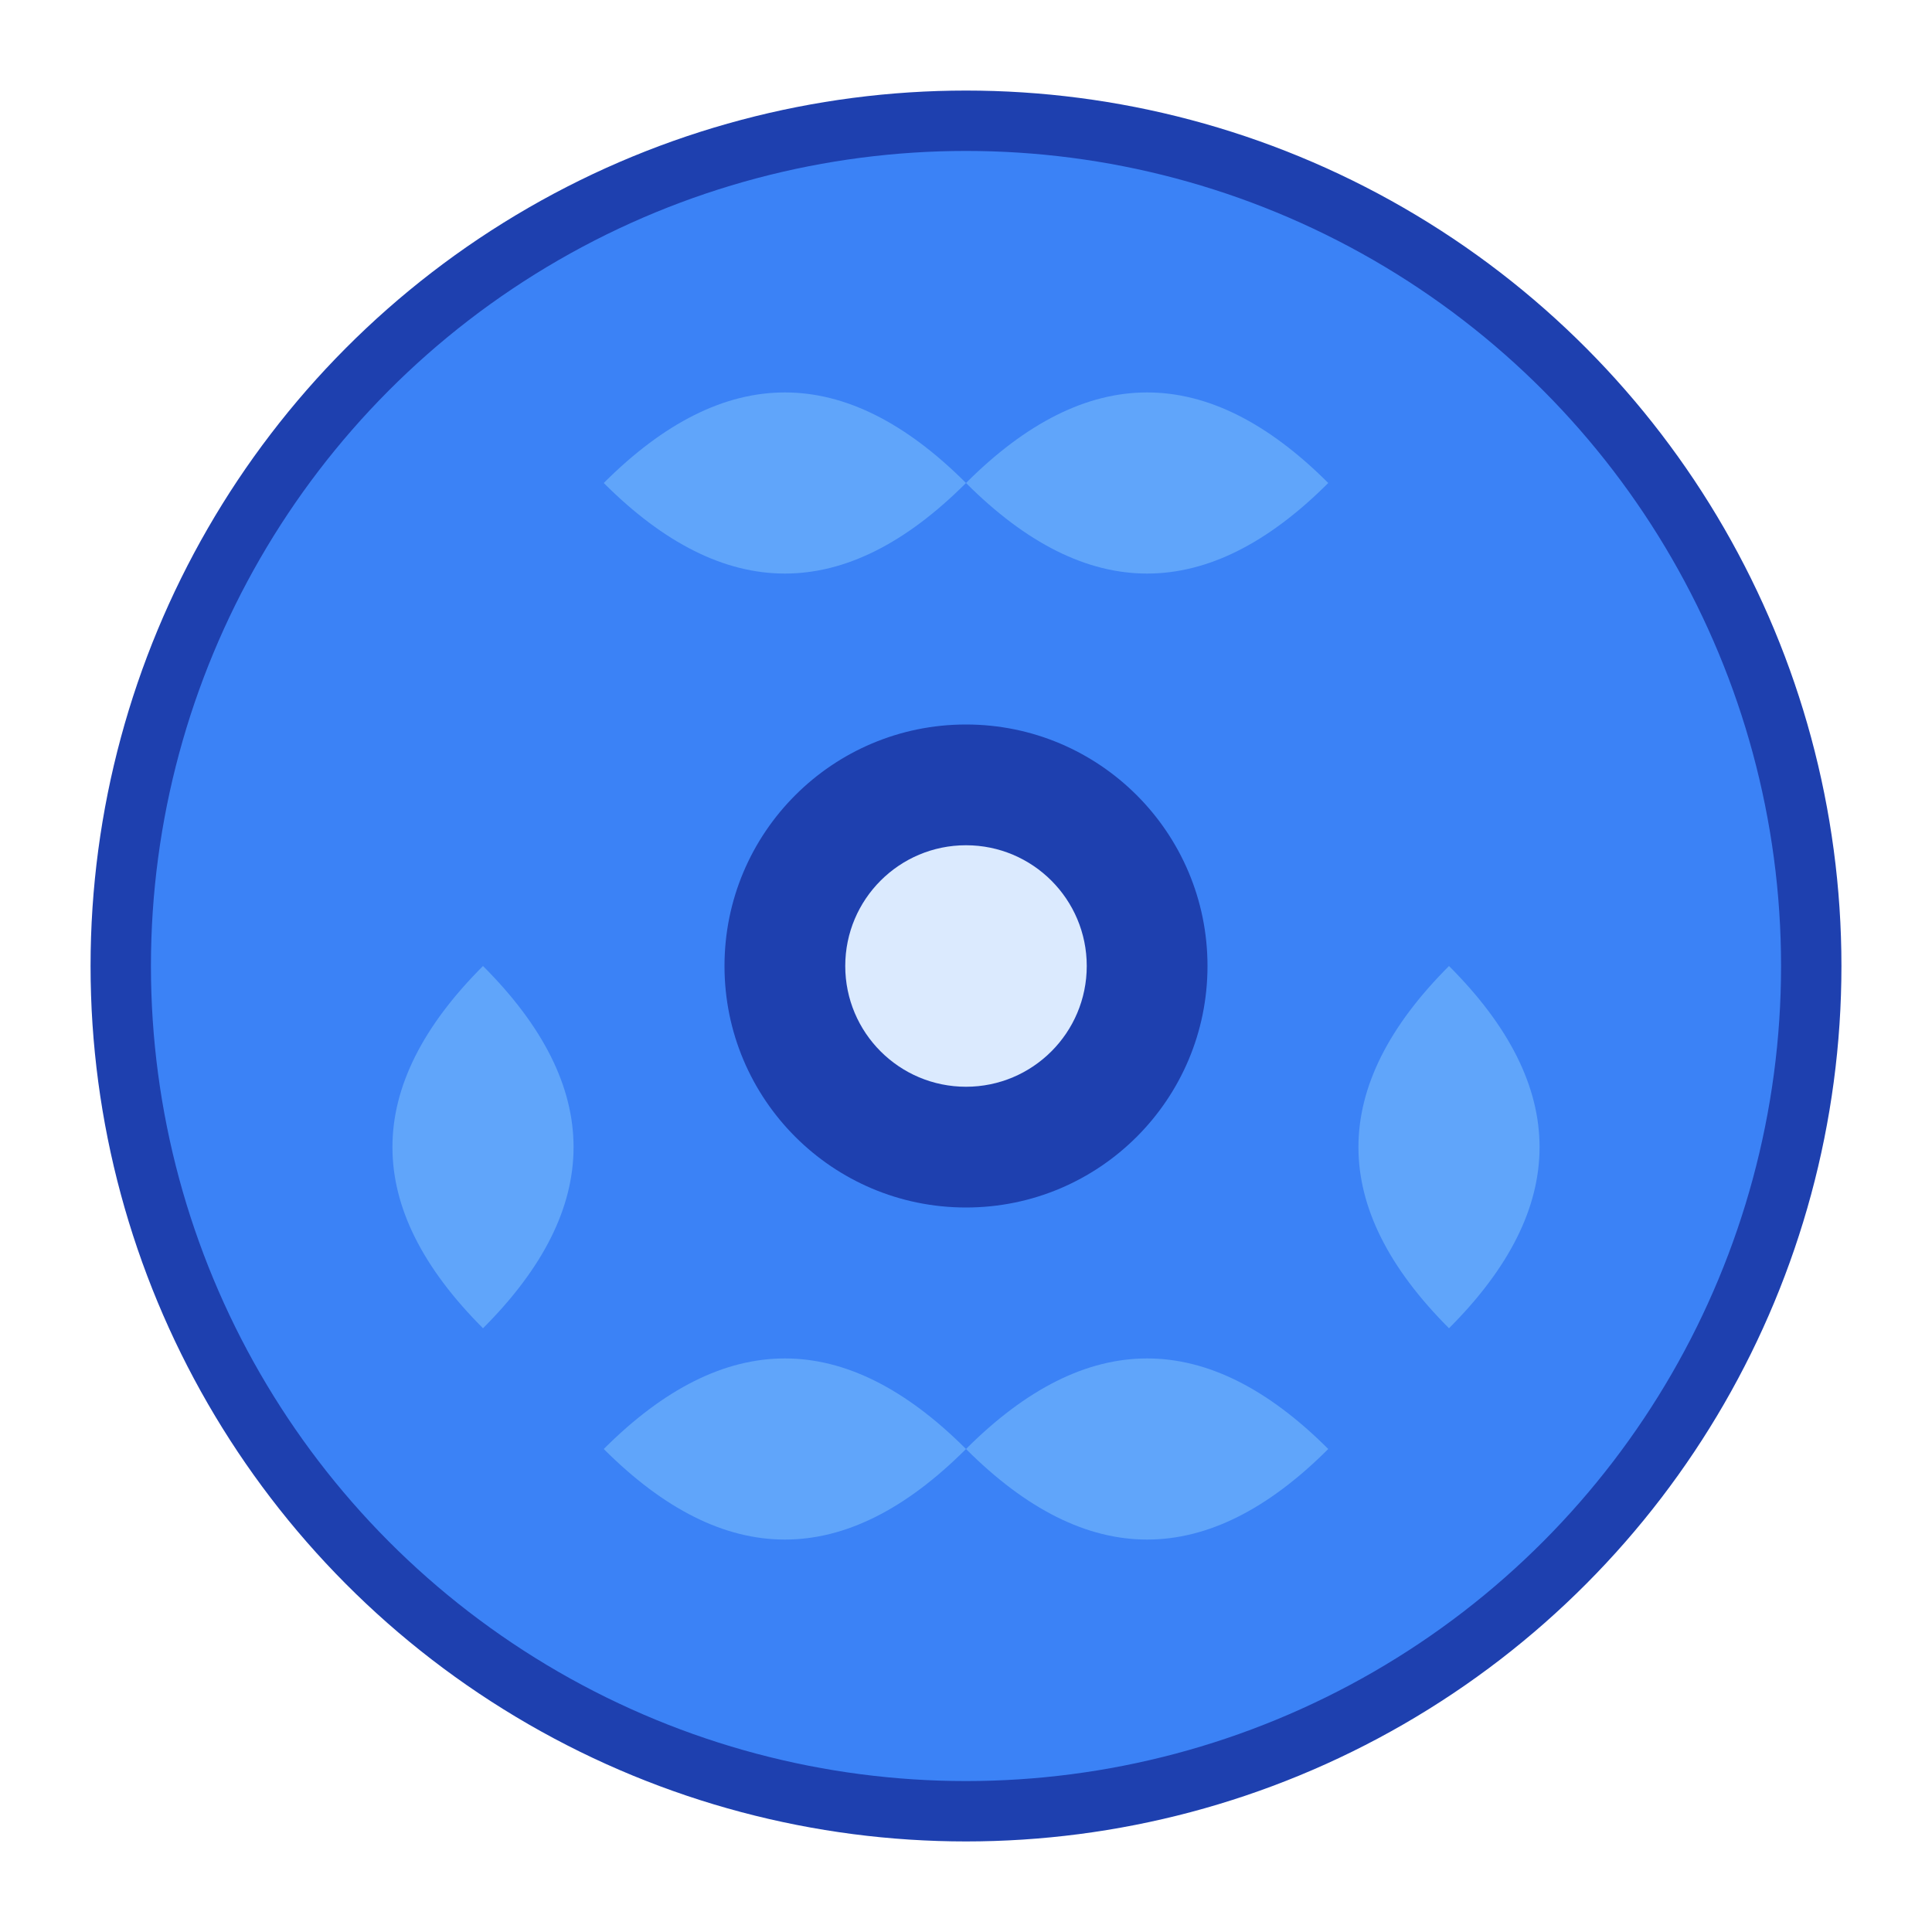<svg width="32" height="32" viewBox="0 0 32 32" fill="none" xmlns="http://www.w3.org/2000/svg">
  <!-- Water Lily / Nenúfar -->
  <circle cx="16" cy="16" r="14" fill="#3B82F6" stroke="#1E40AF" stroke-width="1"/>
  
  <!-- Lily petals -->
  <path d="M16 8 C18 6, 20 6, 22 8 C20 10, 18 10, 16 8" fill="#60A5FA"/>
  <path d="M16 8 C14 6, 12 6, 10 8 C12 10, 14 10, 16 8" fill="#60A5FA"/>
  <path d="M24 16 C26 18, 26 20, 24 22 C22 20, 22 18, 24 16" fill="#60A5FA"/>
  <path d="M8 16 C6 18, 6 20, 8 22 C10 20, 10 18, 8 16" fill="#60A5FA"/>
  <path d="M16 24 C18 26, 20 26, 22 24 C20 22, 18 22, 16 24" fill="#60A5FA"/>
  <path d="M16 24 C14 26, 12 26, 10 24 C12 22, 14 22, 16 24" fill="#60A5FA"/>
  
  <!-- Center -->
  <circle cx="16" cy="16" r="4" fill="#1E40AF"/>
  <circle cx="16" cy="16" r="2" fill="#DBEAFE"/>
</svg> 